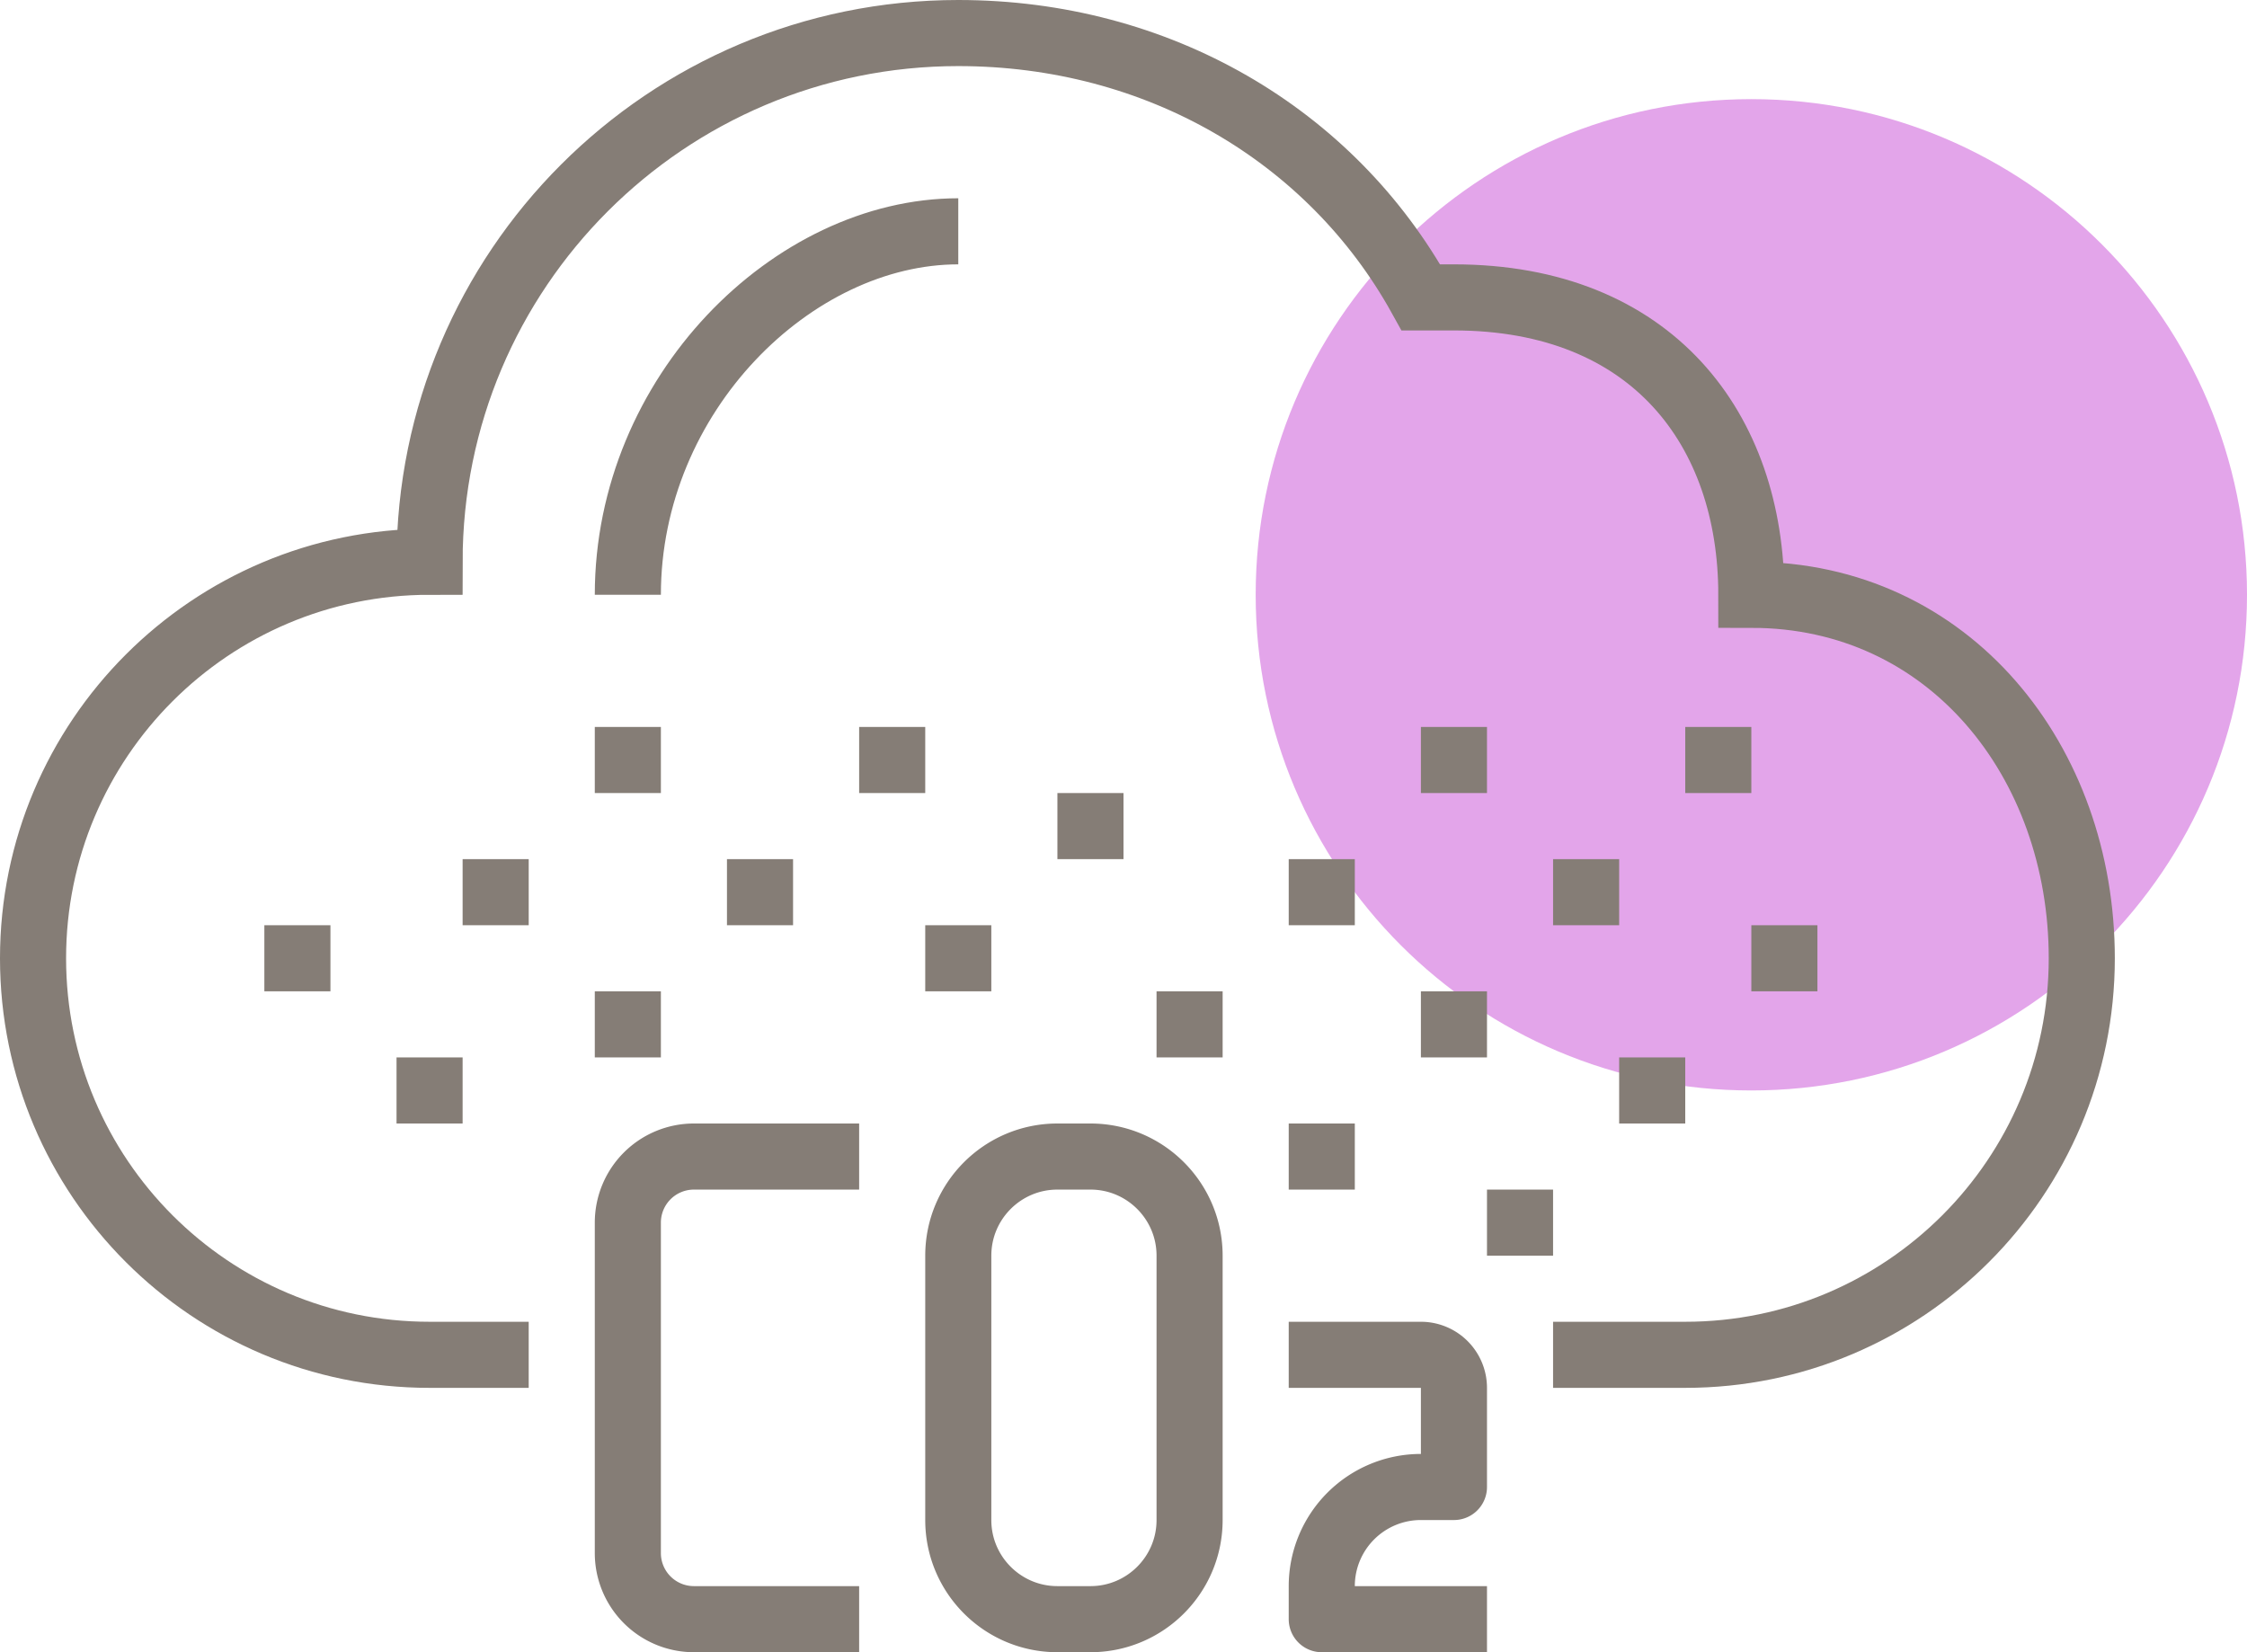 <svg xmlns="http://www.w3.org/2000/svg" width="68" height="50" viewBox="0 0 68 50">
    <g fill="none" fill-rule="evenodd">
        <path fill="#E3A5EA" d="M68 18c0 8.284-6.716 15-15 15-8.284 0-15-6.716-15-15 0-8.284 6.716-15 15-15 8.284 0 15 6.716 15 15"/>
        <path stroke="#857D76" stroke-width="2" d="M47 41h4c6.627 0 12-5.372 12-12 0-5.947-4-11-10-11 0-5-3-9-9-9h-1c-2.728-4.924-7.972-8-14-8-8.836 0-16 7.164-16 16-6.627 0-12 5.373-12 12 0 6.628 5.373 12 12 12h3M19 18c0-6.075 5-11 10-11"/>
        <path stroke="#857D76" stroke-width="2" d="M36 46c0 1.656-1.344 3-3 3h-1c-1.656 0-3-1.344-3-3v-8c0-1.656 1.344-3 3-3h1c1.656 0 3 1.344 3 3v8zM26 49h-5a2 2 0 0 1-2-2V37a2 2 0 0 1 2-2h5"/>
        <path stroke="#857D76" stroke-linejoin="round" stroke-width="2" d="M45 49h-5v-1a3 3 0 0 1 3-3h1v-3a1 1 0 0 0-1-1h-4M18 31h2M22 27h2M28 29h2M32 25h2M26 23h2M35 31h2M39 35h2M45 37h2M43 31h2M39 27h2M43 23h2M14 27h2M18 23h2M12 33h2M53 29h2M8 29h2M49 33h2M47 27h2M51 23h2"/>
    </g>
</svg>
